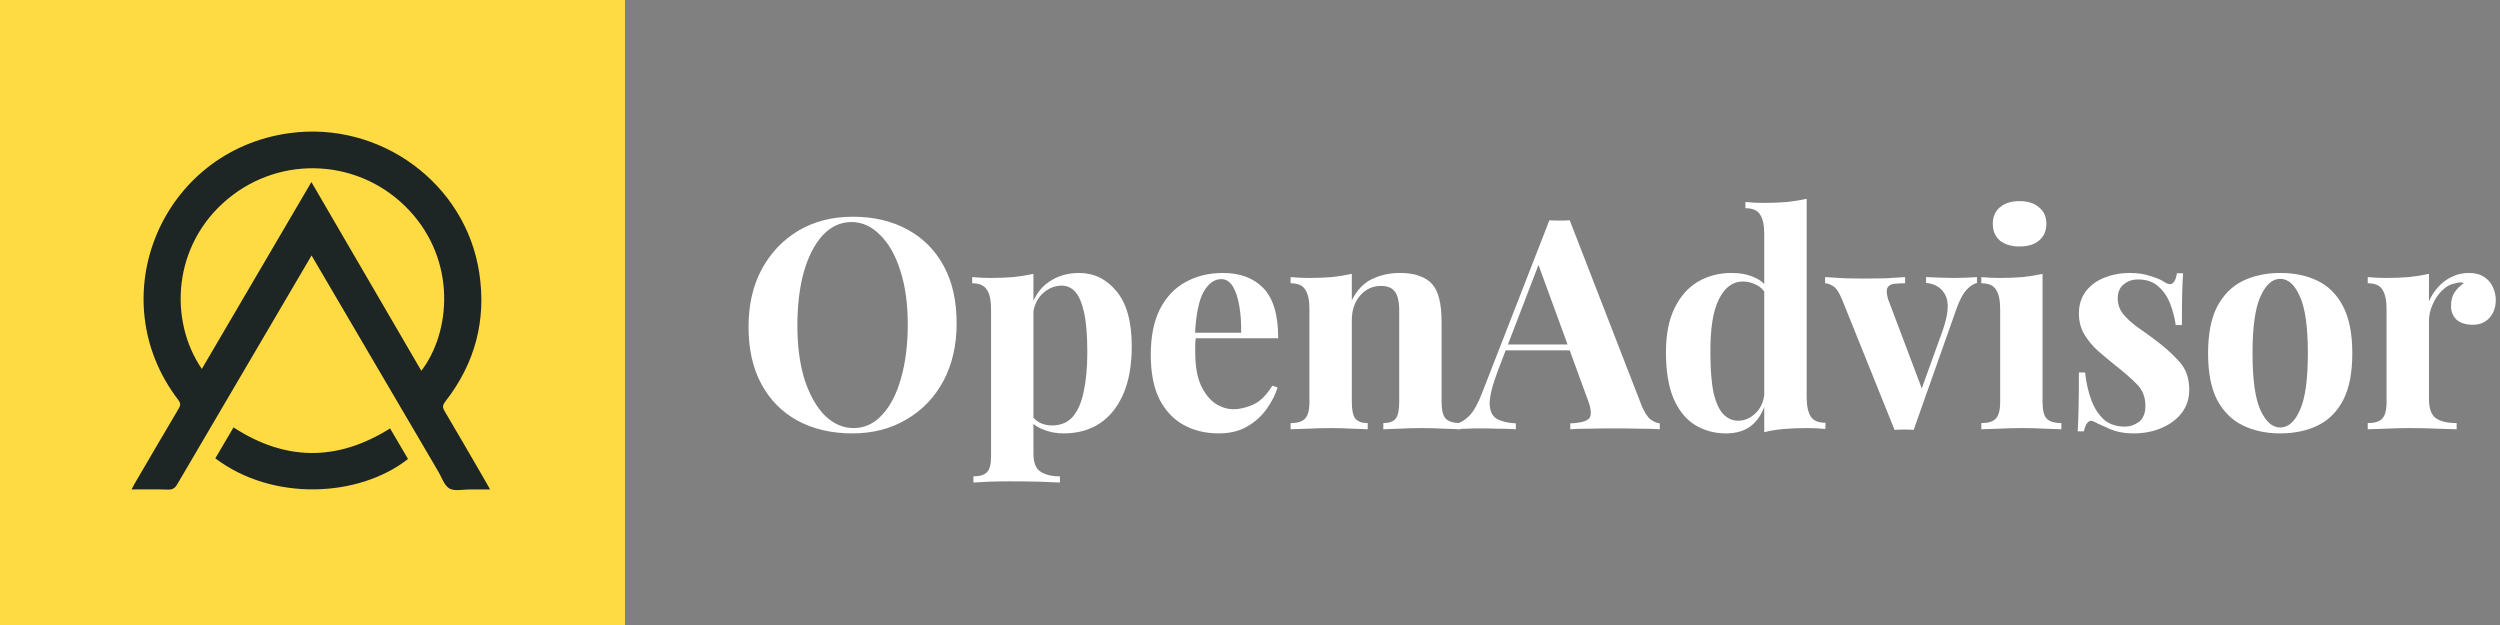 <svg width="104" height="26" viewBox="0 0 104 26" fill="none" xmlns="http://www.w3.org/2000/svg">
<rect x="0" y="0" width="104" height="26" fill="#808080" stroke="none"/>
<path d="M35.473 9.016C36.339 9.016 37.094 9.192 37.739 9.543C38.392 9.894 38.898 10.4 39.257 11.061C39.616 11.714 39.796 12.51 39.796 13.449C39.796 14.363 39.612 15.163 39.245 15.849C38.877 16.535 38.363 17.069 37.702 17.453C37.049 17.837 36.302 18.029 35.461 18.029C34.596 18.029 33.837 17.853 33.184 17.502C32.539 17.151 32.037 16.645 31.677 15.984C31.318 15.322 31.139 14.527 31.139 13.596C31.139 12.682 31.322 11.882 31.69 11.196C32.065 10.51 32.575 9.976 33.22 9.592C33.873 9.208 34.624 9.016 35.473 9.016ZM35.424 9.237C34.967 9.237 34.567 9.421 34.224 9.788C33.89 10.155 33.628 10.661 33.441 11.306C33.261 11.951 33.171 12.698 33.171 13.547C33.171 14.412 33.273 15.167 33.477 15.812C33.69 16.449 33.971 16.943 34.322 17.294C34.681 17.637 35.077 17.808 35.51 17.808C35.967 17.808 36.363 17.624 36.698 17.257C37.041 16.89 37.302 16.384 37.481 15.739C37.669 15.086 37.763 14.339 37.763 13.498C37.763 12.624 37.657 11.87 37.445 11.233C37.241 10.596 36.959 10.106 36.6 9.763C36.249 9.412 35.857 9.237 35.424 9.237Z" fill="white"/>
<path d="M42.991 11.392V18.861C42.991 19.245 43.089 19.498 43.285 19.62C43.481 19.751 43.75 19.816 44.093 19.816V20.073C43.881 20.065 43.587 20.053 43.212 20.037C42.844 20.029 42.452 20.024 42.036 20.024C41.734 20.024 41.436 20.029 41.142 20.037C40.856 20.053 40.64 20.065 40.493 20.073V19.816C40.763 19.816 40.95 19.759 41.056 19.645C41.171 19.53 41.228 19.31 41.228 18.984V12.861C41.228 12.494 41.171 12.225 41.056 12.053C40.942 11.873 40.738 11.784 40.444 11.784V11.527C40.705 11.551 40.959 11.563 41.203 11.563C41.538 11.563 41.856 11.551 42.158 11.527C42.461 11.494 42.738 11.449 42.991 11.392ZM44.889 11.355C45.509 11.355 46.028 11.608 46.444 12.114C46.869 12.62 47.081 13.384 47.081 14.404C47.081 15.196 46.962 15.861 46.726 16.4C46.489 16.939 46.158 17.347 45.734 17.624C45.318 17.894 44.82 18.029 44.24 18.029C43.922 18.029 43.632 17.971 43.371 17.857C43.109 17.751 42.91 17.596 42.771 17.392L42.893 17.233C42.975 17.38 43.089 17.494 43.236 17.575C43.391 17.657 43.567 17.698 43.763 17.698C44.13 17.698 44.42 17.575 44.632 17.331C44.844 17.078 44.995 16.727 45.085 16.277C45.183 15.82 45.232 15.277 45.232 14.649C45.232 13.947 45.187 13.396 45.097 12.996C45.007 12.596 44.885 12.31 44.73 12.139C44.575 11.967 44.387 11.882 44.167 11.882C43.873 11.882 43.603 11.996 43.358 12.225C43.122 12.453 42.987 12.78 42.954 13.204L42.893 12.776C43.04 12.31 43.289 11.959 43.64 11.723C43.999 11.478 44.416 11.355 44.889 11.355Z" fill="white"/>
<path d="M50.872 11.355C51.59 11.355 52.153 11.567 52.562 11.992C52.97 12.416 53.174 13.11 53.174 14.073H49.145L49.121 13.841H51.631C51.639 13.441 51.615 13.073 51.557 12.739C51.5 12.396 51.411 12.123 51.288 11.918C51.166 11.714 51.002 11.612 50.798 11.612C50.513 11.612 50.268 11.792 50.064 12.151C49.868 12.51 49.749 13.106 49.709 13.939L49.745 14.012C49.737 14.11 49.729 14.212 49.721 14.318C49.721 14.425 49.721 14.535 49.721 14.649C49.721 15.212 49.798 15.669 49.953 16.02C50.117 16.371 50.321 16.628 50.566 16.792C50.811 16.947 51.06 17.024 51.313 17.024C51.557 17.024 51.823 16.963 52.109 16.841C52.402 16.718 52.676 16.453 52.929 16.045L53.149 16.118C53.051 16.428 52.896 16.731 52.684 17.024C52.472 17.318 52.202 17.559 51.876 17.747C51.549 17.935 51.158 18.029 50.7 18.029C50.145 18.029 49.656 17.91 49.231 17.673C48.807 17.437 48.472 17.078 48.227 16.596C47.99 16.114 47.872 15.502 47.872 14.759C47.872 14 47.998 13.367 48.252 12.861C48.513 12.355 48.868 11.98 49.317 11.735C49.774 11.482 50.292 11.355 50.872 11.355Z" fill="white"/>
<path d="M58.244 11.355C58.587 11.355 58.864 11.4 59.076 11.49C59.297 11.572 59.468 11.686 59.591 11.833C59.721 11.988 59.815 12.188 59.872 12.433C59.938 12.678 59.97 13.008 59.97 13.425V16.718C59.97 17.061 60.027 17.294 60.142 17.416C60.264 17.539 60.468 17.6 60.754 17.6V17.857C60.599 17.849 60.366 17.841 60.056 17.833C59.746 17.816 59.44 17.808 59.138 17.808C58.827 17.808 58.521 17.816 58.219 17.833C57.925 17.841 57.701 17.849 57.546 17.857V17.6C57.791 17.6 57.962 17.539 58.06 17.416C58.158 17.294 58.207 17.061 58.207 16.718V12.91C58.207 12.706 58.187 12.531 58.146 12.384C58.105 12.229 58.031 12.11 57.925 12.029C57.819 11.939 57.66 11.894 57.448 11.894C57.105 11.894 56.815 12.029 56.578 12.298C56.35 12.567 56.236 12.906 56.236 13.314V16.718C56.236 17.061 56.285 17.294 56.383 17.416C56.489 17.539 56.66 17.6 56.897 17.6V17.857C56.75 17.849 56.533 17.841 56.248 17.833C55.97 17.816 55.681 17.808 55.378 17.808C55.068 17.808 54.75 17.816 54.423 17.833C54.097 17.841 53.852 17.849 53.689 17.857V17.6C53.974 17.6 54.174 17.539 54.289 17.416C54.411 17.294 54.472 17.061 54.472 16.718V12.861C54.472 12.494 54.415 12.225 54.301 12.053C54.195 11.873 53.991 11.784 53.689 11.784V11.527C53.95 11.551 54.203 11.563 54.448 11.563C54.791 11.563 55.109 11.551 55.403 11.527C55.705 11.494 55.983 11.449 56.236 11.392V12.494C56.44 12.078 56.717 11.784 57.068 11.612C57.419 11.441 57.811 11.355 58.244 11.355Z" fill="white"/>
<path d="M65.3 9.163L68.275 16.828C68.389 17.122 68.516 17.326 68.655 17.441C68.802 17.547 68.932 17.604 69.047 17.612V17.857C68.802 17.841 68.512 17.833 68.177 17.833C67.851 17.824 67.52 17.82 67.185 17.82C66.81 17.82 66.455 17.824 66.12 17.833C65.785 17.833 65.52 17.841 65.324 17.857V17.612C65.741 17.596 66.002 17.526 66.108 17.404C66.222 17.273 66.198 17 66.034 16.584L63.953 10.89L64.173 10.572L62.312 15.42C62.084 16.024 61.969 16.482 61.969 16.792C61.977 17.102 62.079 17.314 62.275 17.428C62.471 17.535 62.733 17.596 63.059 17.612V17.857C62.79 17.841 62.532 17.833 62.288 17.833C62.043 17.824 61.794 17.82 61.541 17.82C61.361 17.82 61.19 17.824 61.026 17.833C60.871 17.833 60.733 17.841 60.61 17.857V17.612C60.782 17.579 60.957 17.469 61.137 17.282C61.316 17.094 61.492 16.776 61.663 16.326L64.455 9.163C64.585 9.172 64.724 9.176 64.871 9.176C65.026 9.176 65.169 9.172 65.3 9.163ZM66.157 14.331V14.575H62.508L62.63 14.331H66.157Z" fill="white"/>
<path d="M75.157 8.27V16.51C75.157 16.878 75.214 17.151 75.328 17.331C75.442 17.502 75.646 17.588 75.94 17.588V17.845C75.687 17.82 75.434 17.808 75.181 17.808C74.838 17.808 74.516 17.82 74.214 17.845C73.92 17.869 73.646 17.914 73.393 17.98V9.739C73.393 9.372 73.336 9.102 73.222 8.931C73.116 8.751 72.912 8.661 72.61 8.661V8.404C72.871 8.429 73.124 8.441 73.369 8.441C73.704 8.441 74.022 8.429 74.324 8.404C74.626 8.372 74.903 8.327 75.157 8.27ZM72.034 11.355C72.393 11.355 72.708 11.416 72.977 11.539C73.255 11.653 73.471 11.849 73.626 12.127L73.479 12.261C73.373 12.065 73.23 11.927 73.05 11.845C72.879 11.755 72.695 11.71 72.499 11.71C72.083 11.71 71.753 11.955 71.508 12.445C71.263 12.927 71.144 13.674 71.153 14.686C71.153 15.38 71.198 15.935 71.287 16.351C71.385 16.759 71.52 17.053 71.691 17.233C71.871 17.412 72.075 17.502 72.304 17.502C72.581 17.502 72.83 17.392 73.05 17.171C73.271 16.951 73.389 16.653 73.406 16.277L73.467 16.706C73.344 17.139 73.144 17.469 72.867 17.698C72.597 17.918 72.242 18.029 71.802 18.029C71.32 18.029 70.887 17.91 70.504 17.673C70.128 17.437 69.834 17.073 69.622 16.584C69.41 16.086 69.304 15.445 69.304 14.661C69.304 13.918 69.422 13.306 69.659 12.825C69.895 12.335 70.218 11.967 70.626 11.723C71.042 11.478 71.512 11.355 72.034 11.355Z" fill="white"/>
<path d="M82.242 11.527V11.771C82.087 11.812 81.94 11.91 81.801 12.065C81.662 12.212 81.528 12.465 81.397 12.825L79.609 17.882C79.479 17.873 79.344 17.869 79.205 17.869C79.075 17.869 78.944 17.873 78.814 17.882L76.634 12.469C76.503 12.151 76.373 11.959 76.242 11.894C76.12 11.82 76.014 11.784 75.924 11.784V11.527C76.185 11.543 76.454 11.559 76.732 11.576C77.018 11.584 77.328 11.588 77.662 11.588C77.916 11.588 78.181 11.584 78.458 11.576C78.744 11.559 79.009 11.543 79.254 11.527V11.784C79.083 11.784 78.928 11.792 78.789 11.808C78.658 11.825 78.569 11.878 78.52 11.967C78.471 12.057 78.479 12.216 78.544 12.445L79.977 16.241L79.854 16.412L80.822 13.731C81.05 13.069 81.087 12.588 80.932 12.286C80.777 11.976 80.507 11.804 80.124 11.771V11.527C80.311 11.535 80.511 11.543 80.724 11.551C80.944 11.559 81.136 11.563 81.299 11.563C81.462 11.563 81.634 11.559 81.813 11.551C81.993 11.543 82.136 11.535 82.242 11.527Z" fill="white"/>
<path d="M84.015 8.367C84.358 8.367 84.627 8.453 84.823 8.625C85.027 8.788 85.129 9.016 85.129 9.31C85.129 9.604 85.027 9.837 84.823 10.008C84.627 10.171 84.358 10.253 84.015 10.253C83.672 10.253 83.399 10.171 83.195 10.008C82.999 9.837 82.901 9.604 82.901 9.31C82.901 9.016 82.999 8.788 83.195 8.625C83.399 8.453 83.672 8.367 84.015 8.367ZM84.97 11.392V16.718C84.97 17.061 85.027 17.294 85.142 17.416C85.264 17.539 85.468 17.6 85.754 17.6V17.857C85.607 17.849 85.378 17.841 85.068 17.833C84.758 17.816 84.444 17.808 84.125 17.808C83.807 17.808 83.485 17.816 83.158 17.833C82.832 17.841 82.587 17.849 82.423 17.857V17.6C82.709 17.6 82.909 17.539 83.023 17.416C83.146 17.294 83.207 17.061 83.207 16.718V12.861C83.207 12.494 83.15 12.225 83.036 12.053C82.93 11.873 82.725 11.784 82.423 11.784V11.527C82.685 11.551 82.938 11.563 83.183 11.563C83.525 11.563 83.844 11.551 84.138 11.527C84.44 11.494 84.717 11.449 84.97 11.392Z" fill="white"/>
<path d="M88.588 11.355C88.93 11.355 89.228 11.4 89.481 11.49C89.743 11.572 89.93 11.653 90.045 11.735C90.322 11.922 90.494 11.8 90.559 11.367H90.816C90.8 11.596 90.788 11.878 90.779 12.212C90.771 12.539 90.767 12.976 90.767 13.523H90.51C90.469 13.22 90.392 12.922 90.277 12.629C90.163 12.335 89.996 12.094 89.775 11.906C89.563 11.718 89.286 11.625 88.943 11.625C88.706 11.625 88.506 11.694 88.343 11.833C88.18 11.963 88.098 12.155 88.098 12.408C88.098 12.653 88.171 12.869 88.318 13.057C88.465 13.237 88.653 13.412 88.882 13.584C89.118 13.747 89.363 13.922 89.616 14.11C90.024 14.412 90.367 14.718 90.645 15.029C90.93 15.331 91.073 15.726 91.073 16.216C91.073 16.584 90.967 16.906 90.755 17.184C90.543 17.453 90.261 17.661 89.91 17.808C89.567 17.955 89.184 18.029 88.759 18.029C88.514 18.029 88.294 18.004 88.098 17.955C87.91 17.906 87.747 17.845 87.608 17.771C87.502 17.722 87.4 17.677 87.302 17.637C87.212 17.588 87.126 17.547 87.045 17.514C86.963 17.49 86.89 17.518 86.825 17.6C86.767 17.682 86.722 17.796 86.69 17.943H86.433C86.449 17.682 86.461 17.363 86.469 16.988C86.478 16.612 86.482 16.114 86.482 15.494H86.739C86.788 15.935 86.877 16.326 87.008 16.669C87.139 17.004 87.314 17.269 87.535 17.465C87.763 17.653 88.049 17.747 88.392 17.747C88.604 17.747 88.8 17.682 88.98 17.551C89.159 17.412 89.249 17.188 89.249 16.878C89.249 16.518 89.13 16.22 88.894 15.984C88.665 15.747 88.371 15.49 88.012 15.212C87.751 15 87.502 14.792 87.265 14.588C87.037 14.376 86.849 14.147 86.702 13.902C86.555 13.649 86.482 13.363 86.482 13.045C86.482 12.678 86.58 12.367 86.775 12.114C86.971 11.861 87.228 11.674 87.547 11.551C87.873 11.421 88.22 11.355 88.588 11.355Z" fill="white"/>
<path d="M94.856 11.355C95.452 11.355 95.974 11.465 96.423 11.686C96.872 11.906 97.223 12.261 97.476 12.751C97.729 13.241 97.856 13.89 97.856 14.698C97.856 15.506 97.729 16.155 97.476 16.645C97.223 17.127 96.872 17.477 96.423 17.698C95.974 17.918 95.452 18.029 94.856 18.029C94.276 18.029 93.758 17.918 93.301 17.698C92.852 17.477 92.497 17.127 92.236 16.645C91.983 16.155 91.856 15.506 91.856 14.698C91.856 13.89 91.983 13.241 92.236 12.751C92.497 12.261 92.852 11.906 93.301 11.686C93.758 11.465 94.276 11.355 94.856 11.355ZM94.856 11.6C94.529 11.6 94.256 11.845 94.035 12.335C93.815 12.816 93.705 13.604 93.705 14.698C93.705 15.792 93.815 16.58 94.035 17.061C94.256 17.543 94.529 17.784 94.856 17.784C95.191 17.784 95.464 17.543 95.676 17.061C95.897 16.58 96.007 15.792 96.007 14.698C96.007 13.604 95.897 12.816 95.676 12.335C95.464 11.845 95.191 11.6 94.856 11.6Z" fill="white"/>
<path d="M102.71 11.355C102.971 11.355 103.183 11.412 103.347 11.527C103.51 11.633 103.628 11.771 103.702 11.943C103.783 12.114 103.824 12.294 103.824 12.482C103.824 12.784 103.734 13.033 103.555 13.229C103.383 13.416 103.155 13.51 102.869 13.51C102.583 13.51 102.359 13.441 102.196 13.302C102.041 13.155 101.963 12.963 101.963 12.727C101.963 12.498 102.012 12.31 102.11 12.163C102.216 12.008 102.347 11.878 102.502 11.771C102.388 11.739 102.273 11.743 102.159 11.784C101.947 11.816 101.755 11.918 101.583 12.09C101.42 12.253 101.29 12.449 101.192 12.678C101.094 12.906 101.045 13.131 101.045 13.351V16.596C101.045 16.988 101.139 17.253 101.326 17.392C101.522 17.531 101.812 17.6 102.196 17.6V17.857C102.008 17.849 101.734 17.841 101.375 17.833C101.016 17.816 100.641 17.808 100.249 17.808C99.922 17.808 99.592 17.816 99.257 17.833C98.922 17.841 98.669 17.849 98.498 17.857V17.6C98.784 17.6 98.984 17.539 99.098 17.416C99.22 17.294 99.281 17.061 99.281 16.718V12.861C99.281 12.494 99.224 12.225 99.11 12.053C99.004 11.873 98.8 11.784 98.498 11.784V11.527C98.759 11.551 99.012 11.563 99.257 11.563C99.6 11.563 99.918 11.551 100.212 11.527C100.514 11.494 100.792 11.449 101.045 11.392V12.531C101.143 12.31 101.273 12.11 101.437 11.931C101.6 11.751 101.788 11.612 102 11.514C102.212 11.408 102.449 11.355 102.71 11.355Z" fill="white"/>
<rect width="26" height="26" fill="#FFDB43"/>
<g clip-path="url(#clip0_0_12316)">
<path d="M5.471 20.361C5.526 20.258 5.561 20.188 5.6 20.12C6.211 19.077 6.818 18.032 7.436 16.993C7.521 16.85 7.514 16.765 7.414 16.634C4.163 12.39 6.714 6.271 12.037 5.539C15.806 5.02 19.364 7.62 19.935 11.335C20.24 13.315 19.766 15.113 18.527 16.701C18.416 16.843 18.397 16.937 18.493 17.098C19.084 18.096 19.663 19.101 20.245 20.105C20.285 20.174 20.323 20.245 20.387 20.361C20.083 20.361 19.812 20.363 19.541 20.361C19.255 20.359 18.916 20.446 18.699 20.323C18.481 20.2 18.382 19.87 18.238 19.625C16.699 17.002 13.764 11.995 12.224 9.372C12.136 9.223 12.122 9.111 12.211 8.954C12.46 8.518 12.688 8.07 12.954 7.573L17.527 15.424C18.74 13.846 19.015 10.877 17.02 8.747C15.017 6.609 11.715 6.407 9.465 8.285C7.177 10.194 7.015 13.329 8.396 15.347L12.954 7.573C13.094 7.813 13.22 8.022 13.34 8.234C13.507 8.528 13.709 8.817 13.71 9.115C13.712 9.402 13.506 9.7 13.337 9.987C11.348 13.373 9.36 16.759 7.373 20.146C7.279 20.306 7.182 20.373 6.991 20.367C6.496 20.351 6 20.361 5.471 20.361Z" fill="#1D2624"/>
<path d="M8.957 19.067L9.714 17.779C11.87 19.184 14.034 19.2 16.227 17.822L16.974 19.093C14.938 20.693 11.346 20.874 8.957 19.067Z" fill="#1D2624"/>
</g>
<defs>
<clipPath id="clip0_0_12316">
<rect width="14.916" height="14.916" fill="white" transform="translate(5.473 5.473)"/>
</clipPath>
</defs>
</svg>
